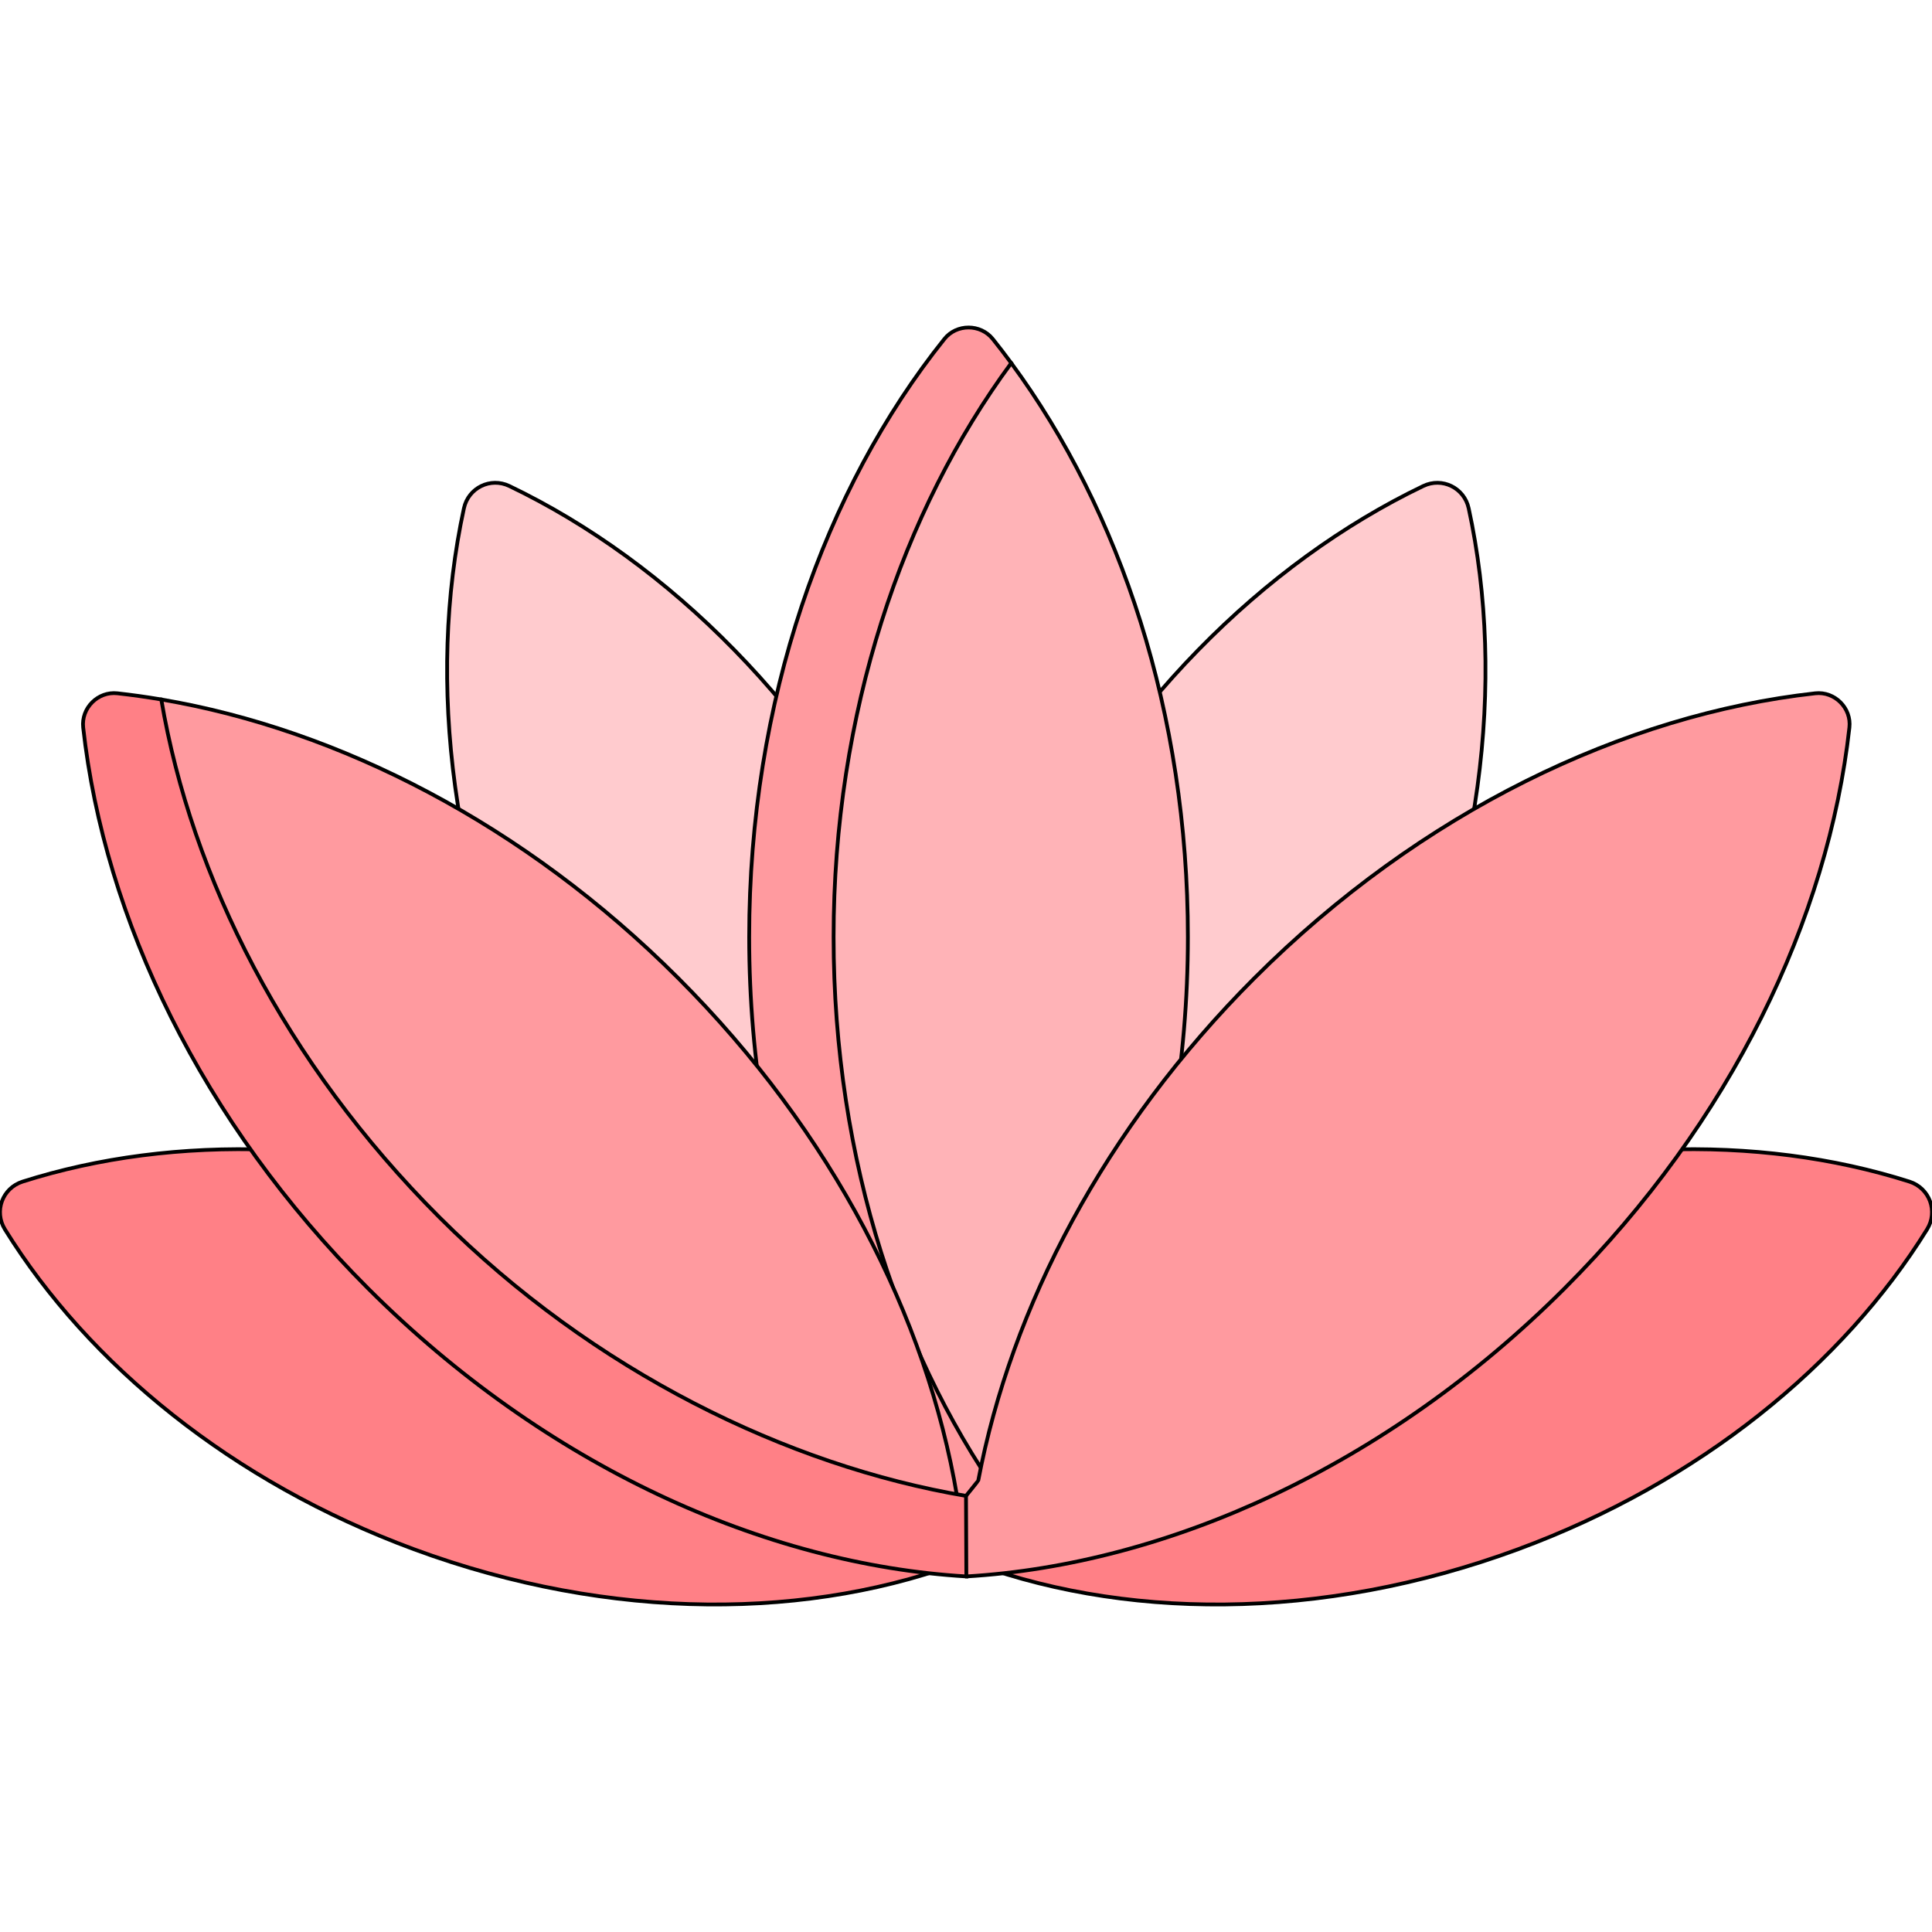 <svg width="225" height="225" xmlns="http://www.w3.org/2000/svg" xmlns:xlink="http://www.w3.org/1999/xlink" xml:space="preserve" overflow="hidden"><defs><clipPath id="clip0"><rect x="968" y="172" width="225" height="225"/></clipPath></defs><g clip-path="url(#clip0)" transform="translate(-968 -172)"><path d="M1129.5 297.946C1140.58 275.267 1143.41 251.326 1139.04 231.189 1138.52 228.803 1135.95 227.546 1133.75 228.603 1115.17 237.524 1098.02 254.462 1086.93 277.14 1075.02 301.516 1072.64 327.349 1078.49 348.35 1098.66 340.064 1117.58 322.322 1129.5 297.946Z" stroke="#000000" stroke-width="0.439" fill="#FFCBCE"/><path d="M1031.58 297.946C1020.49 275.267 1017.66 251.326 1022.03 231.189 1022.55 228.803 1025.12 227.546 1027.32 228.603 1045.9 237.524 1063.05 254.462 1074.14 277.14 1086.06 301.516 1088.43 327.349 1082.58 348.35 1062.42 340.064 1043.49 322.322 1031.58 297.946Z" stroke="#000000" stroke-width="0.439" fill="#FFCBCE"/><path d="M1085.77 214.284 1081.27 214.078C1067.29 231.544 1059.85 253.667 1059.85 281.121 1059.85 310.379 1065.18 336.533 1080.8 354.109 1096.41 336.533 1106.34 310.379 1106.34 281.121 1106.34 255.105 1098.49 231.543 1085.77 214.284Z" stroke="#000000" stroke-width="0.439" fill="#FFB3B7"/><path d="M1065.08 281.121C1065.08 255.107 1073.05 231.543 1085.77 214.284 1085.07 213.328 1084.35 212.396 1083.62 211.48 1082.19 209.695 1079.4 209.695 1077.98 211.48 1064 228.945 1055.25 253.667 1055.25 281.121 1055.25 310.379 1065.18 336.533 1080.8 354.109 1082.51 352.18 1084.14 350.131 1085.71 348.003 1072.97 330.739 1065.08 307.169 1065.08 281.121Z" stroke="#000000" stroke-width="0.439" fill="#FF9A9F"/><path d="M1144.79 352.426C1165.99 344.594 1182.67 330.889 1192.42 315.178 1193.73 313.075 1192.72 310.36 1190.37 309.61 1172.75 304.008 1151.16 304.434 1129.96 312.266 1106.96 320.76 1089.28 336.16 1080 353.535 1098.35 360.704 1121.79 360.92 1144.79 352.426Z" stroke="#000000" stroke-width="0.439" fill="#FF8086"/><path d="M1016.21 352.426C995.005 344.594 978.325 330.889 968.577 315.178 967.272 313.075 968.275 310.36 970.633 309.61 988.253 304.008 1009.84 304.434 1031.04 312.266 1054.04 320.76 1071.72 336.16 1081 353.535 1062.65 360.704 1039.21 360.92 1016.21 352.426Z" stroke="#000000" stroke-width="0.439" fill="#FF8086"/><path d="M1114.08 285.918C1133.5 266.504 1157.16 255.209 1179.4 252.742 1181.67 252.49 1183.64 254.459 1183.38 256.731 1180.92 278.965 1169.62 302.63 1150.21 322.044 1129.52 342.733 1104 354.202 1080.54 355.591L1077.78 349.95 1080.5 346.211C1080.5 346.211 1081.92 344.46 1081.93 344.414 1085.75 324.231 1096.64 303.359 1114.08 285.918Z" stroke="#000000" stroke-width="0.439" fill="#FF9A9F"/><path d="M1046.99 285.918C1029.06 267.984 1007.49 256.978 986.783 253.461L983.161 257.254C985.627 279.488 994.949 299.144 1014.36 318.558 1035.05 339.246 1054.4 351.409 1077.86 352.798L1079.45 346.212C1075.95 325.475 1064.95 303.876 1046.99 285.918Z" stroke="#000000" stroke-width="0.439" fill="#FF9A9F"/><path d="M1080.5 346.211C1059.76 342.71 1037.12 331.709 1019.16 313.75 1001.22 295.817 990.301 274.17 986.783 253.46 985.073 253.17 983.372 252.931 981.676 252.742 979.404 252.49 977.435 254.459 977.688 256.731 980.154 278.966 991.449 302.631 1010.86 322.045 1031.55 342.733 1057.07 354.202 1080.54 355.591Z" stroke="#000000" stroke-width="0.439" fill="#FF8086"/></g></svg>